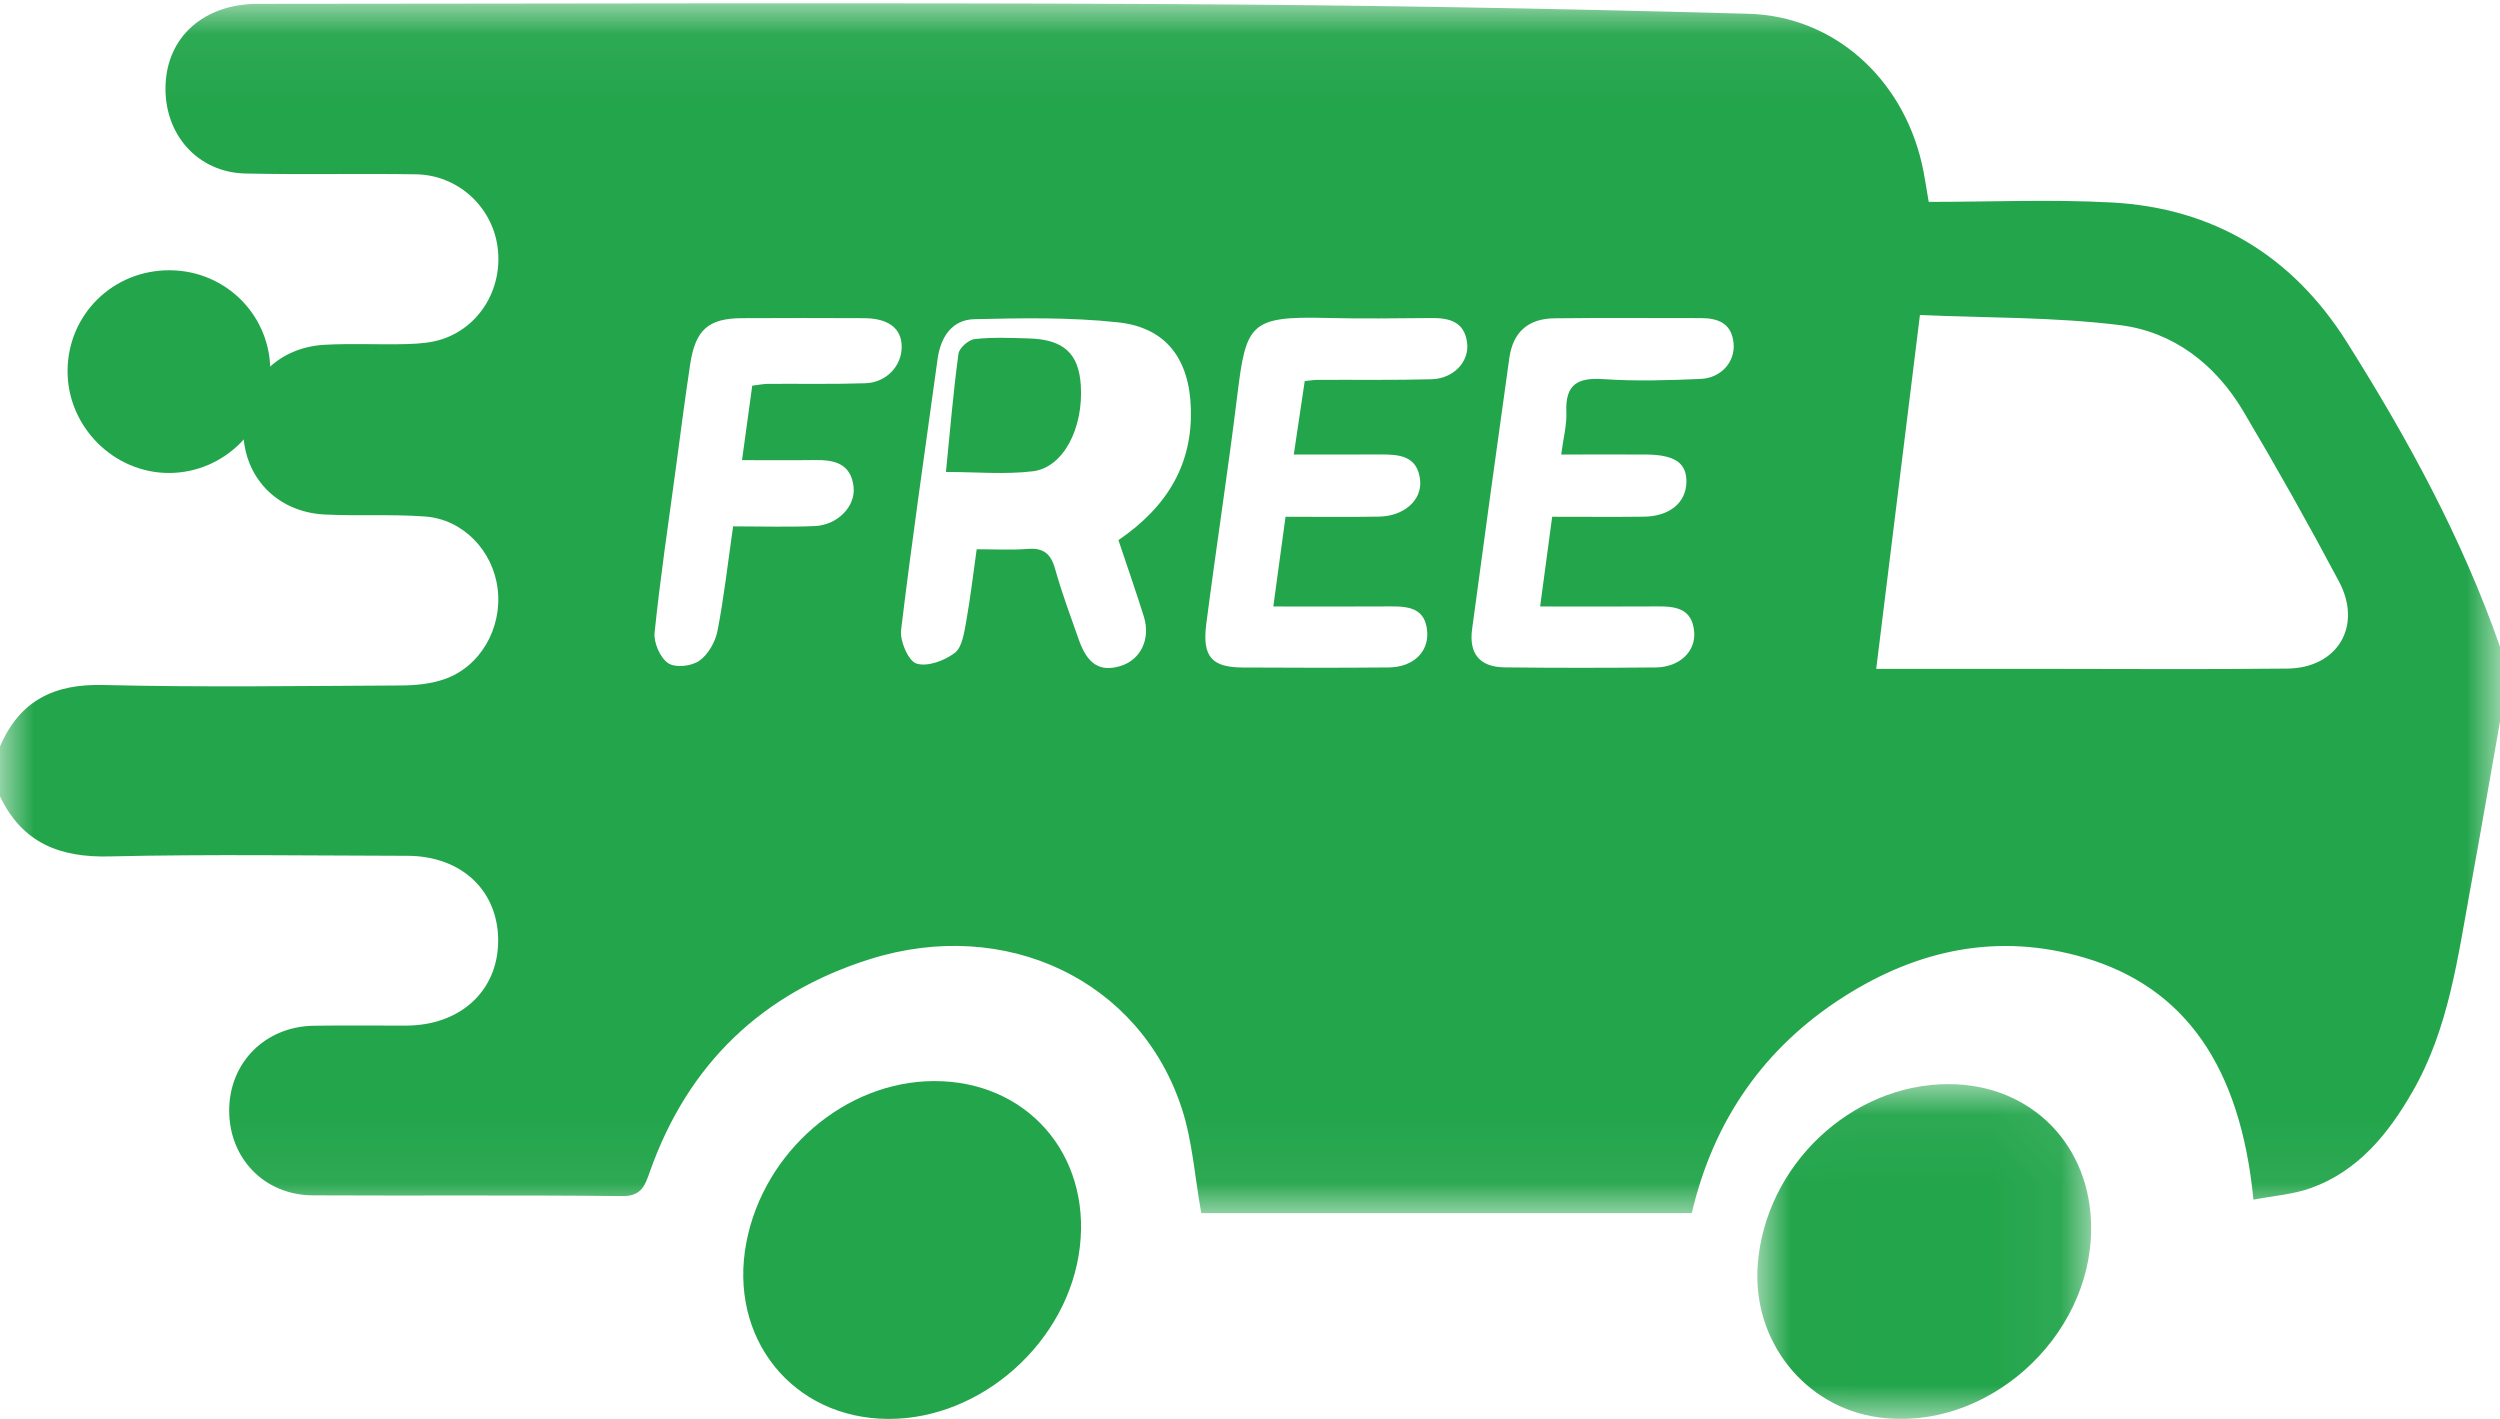 <svg width="37" height="21" viewBox="0 0 37 21" fill="none" xmlns="http://www.w3.org/2000/svg">
<mask id="mask0_0_13840" style="mask-type:luminance" maskUnits="userSpaceOnUse" x="0" y="0" width="37" height="18">
<path fill-rule="evenodd" clip-rule="evenodd" d="M0 0.049H37V17.954H0V0.049Z" fill="white"/>
</mask>
<g mask="url(#mask0_0_13840)">
<path fill-rule="evenodd" clip-rule="evenodd" d="M11.133 5.708C11.225 5.697 11.295 5.682 11.366 5.681C11.846 5.678 12.328 5.688 12.808 5.672C13.118 5.662 13.345 5.416 13.345 5.135C13.346 4.862 13.153 4.711 12.787 4.709C12.186 4.706 11.585 4.706 10.984 4.709C10.485 4.711 10.293 4.878 10.215 5.389C10.136 5.91 10.069 6.433 9.999 6.955C9.89 7.757 9.771 8.558 9.688 9.362C9.672 9.511 9.771 9.736 9.889 9.815C9.994 9.887 10.233 9.861 10.349 9.78C10.479 9.69 10.587 9.501 10.619 9.337C10.716 8.836 10.773 8.326 10.85 7.79C11.267 7.79 11.662 7.803 12.057 7.786C12.397 7.772 12.666 7.493 12.633 7.204C12.592 6.849 12.335 6.804 12.048 6.809C11.703 6.814 11.358 6.81 10.982 6.81C11.035 6.424 11.081 6.087 11.133 5.708ZM23.106 6.727C23.137 6.482 23.19 6.29 23.182 6.1C23.164 5.686 23.351 5.586 23.728 5.611C24.207 5.644 24.691 5.629 25.171 5.608C25.477 5.594 25.683 5.352 25.657 5.08C25.629 4.781 25.424 4.708 25.17 4.708C24.448 4.709 23.726 4.702 23.004 4.711C22.615 4.716 22.392 4.916 22.338 5.299C22.15 6.636 21.967 7.974 21.787 9.312C21.738 9.676 21.902 9.873 22.268 9.877C23.014 9.886 23.76 9.885 24.506 9.878C24.855 9.874 25.098 9.645 25.074 9.352C25.045 9.002 24.796 8.972 24.523 8.975C23.961 8.979 23.398 8.976 22.794 8.976C22.855 8.515 22.912 8.095 22.972 7.648C23.441 7.648 23.885 7.652 24.329 7.647C24.711 7.642 24.953 7.44 24.959 7.136C24.964 6.852 24.788 6.73 24.361 6.727C23.956 6.725 23.551 6.727 23.106 6.727ZM18.845 8.976C18.907 8.517 18.964 8.099 19.026 7.648C19.502 7.648 19.956 7.654 20.411 7.646C20.777 7.639 21.046 7.406 21.018 7.11C20.982 6.743 20.708 6.725 20.429 6.726C20.012 6.728 19.596 6.727 19.148 6.727C19.208 6.325 19.259 5.981 19.31 5.64C19.399 5.631 19.446 5.622 19.494 5.622C20.059 5.619 20.625 5.628 21.189 5.613C21.512 5.603 21.745 5.355 21.714 5.08C21.678 4.763 21.454 4.705 21.189 4.707C20.672 4.711 20.154 4.719 19.638 4.706C18.503 4.677 18.442 4.789 18.313 5.843C18.174 6.975 17.999 8.102 17.853 9.234C17.791 9.719 17.933 9.877 18.392 9.879C19.114 9.883 19.835 9.885 20.557 9.878C20.91 9.874 21.143 9.654 21.123 9.354C21.099 8.999 20.85 8.973 20.577 8.975C20.015 8.979 19.451 8.976 18.845 8.976ZM16.553 7.994C17.302 7.482 17.647 6.847 17.625 6.051C17.604 5.312 17.258 4.845 16.541 4.77C15.839 4.695 15.126 4.707 14.418 4.724C14.093 4.732 13.921 4.984 13.876 5.315C13.693 6.651 13.497 7.986 13.336 9.325C13.316 9.488 13.445 9.784 13.564 9.821C13.728 9.872 13.98 9.778 14.132 9.662C14.241 9.578 14.27 9.36 14.3 9.196C14.363 8.849 14.402 8.498 14.455 8.129C14.728 8.129 14.969 8.143 15.207 8.124C15.437 8.106 15.552 8.189 15.616 8.421C15.714 8.774 15.844 9.118 15.965 9.464C16.093 9.831 16.279 9.948 16.58 9.858C16.88 9.768 17.033 9.46 16.929 9.125C16.812 8.752 16.683 8.383 16.553 7.994ZM28.415 4.662C28.195 6.441 27.984 8.151 27.768 9.899C28.592 9.899 29.361 9.899 30.13 9.899C31.371 9.899 32.611 9.909 33.852 9.895C34.596 9.887 34.968 9.267 34.617 8.606C34.164 7.753 33.691 6.912 33.199 6.083C32.785 5.386 32.159 4.909 31.377 4.812C30.404 4.691 29.415 4.706 28.415 4.662ZM0 11.786V11.048C0.293 10.366 0.802 10.12 1.527 10.138C2.994 10.174 4.464 10.152 5.932 10.145C6.146 10.144 6.37 10.123 6.571 10.054C7.109 9.872 7.437 9.295 7.365 8.713C7.296 8.149 6.852 7.684 6.289 7.644C5.797 7.608 5.302 7.639 4.809 7.615C4.095 7.58 3.602 7.058 3.6 6.364C3.599 5.672 4.089 5.144 4.8 5.103C5.208 5.08 5.619 5.104 6.028 5.092C6.206 5.087 6.392 5.073 6.559 5.015C7.119 4.821 7.448 4.245 7.363 3.647C7.278 3.052 6.773 2.59 6.159 2.58C5.317 2.566 4.474 2.587 3.632 2.568C2.923 2.552 2.426 1.986 2.45 1.264C2.473 0.544 3.018 0.058 3.815 0.057C8.281 0.055 12.747 0.038 17.213 0.06C20.101 0.074 22.99 0.124 25.877 0.204C27.145 0.239 28.151 1.16 28.442 2.416C28.481 2.581 28.503 2.75 28.545 2.988C29.457 2.988 30.361 2.948 31.259 2.997C32.75 3.079 33.922 3.775 34.734 5.064C35.633 6.491 36.44 7.967 37 9.572V10.679C36.855 11.497 36.715 12.316 36.565 13.133C36.374 14.169 36.243 15.223 35.705 16.157C35.344 16.786 34.9 17.33 34.205 17.582C33.936 17.679 33.639 17.699 33.351 17.755C33.158 15.781 32.335 14.611 30.848 14.173C29.579 13.8 28.389 14.05 27.289 14.751C26.114 15.499 25.361 16.576 25.038 17.954H17.779C17.681 17.41 17.648 16.887 17.491 16.406C16.873 14.509 14.888 13.561 12.873 14.196C11.292 14.694 10.187 15.734 9.619 17.338C9.549 17.535 9.499 17.705 9.214 17.702C7.685 17.685 6.156 17.699 4.627 17.691C3.911 17.687 3.389 17.141 3.392 16.431C3.394 15.728 3.922 15.194 4.64 15.181C5.097 15.173 5.555 15.181 6.013 15.179C6.816 15.175 7.369 14.665 7.373 13.927C7.376 13.182 6.831 12.667 6.027 12.666C4.559 12.663 3.089 12.641 1.621 12.675C0.886 12.693 0.332 12.479 0 11.786Z" fill="#23A54B"/>
</g>
<path fill-rule="evenodd" clip-rule="evenodd" d="M13.142 21C11.728 20.992 10.773 19.8 11.047 18.384C11.306 17.039 12.512 16.004 13.823 16C15.192 15.996 16.142 17.076 15.982 18.453C15.82 19.852 14.53 21.008 13.142 21Z" fill="#23A54B"/>
<mask id="mask1_0_13840" style="mask-type:luminance" maskUnits="userSpaceOnUse" x="26" y="16" width="5" height="5">
<path fill-rule="evenodd" clip-rule="evenodd" d="M26.008 16.045H30.949V21H26.008V16.045Z" fill="white"/>
</mask>
<g mask="url(#mask1_0_13840)">
<path fill-rule="evenodd" clip-rule="evenodd" d="M30.949 18.183C30.946 19.813 29.388 21.197 27.802 20.977C26.71 20.826 25.932 19.845 26.014 18.724C26.121 17.251 27.397 16.042 28.843 16.045C30.062 16.047 30.952 16.95 30.949 18.183Z" fill="#23A54B"/>
</g>
<path fill-rule="evenodd" clip-rule="evenodd" d="M2.516 4C3.355 4.006 4.018 4.685 4 5.52C3.982 6.336 3.316 6.996 2.507 7C1.684 7.004 0.997 6.315 1 5.489C1.003 4.653 1.675 3.994 2.516 4Z" fill="#23A54B"/>
<path fill-rule="evenodd" clip-rule="evenodd" d="M14 6.985C14.061 6.378 14.108 5.805 14.185 5.238C14.197 5.146 14.338 5.028 14.426 5.018C14.692 4.989 14.962 5.001 15.23 5.009C15.742 5.024 15.967 5.232 15.996 5.704C16.036 6.34 15.737 6.92 15.286 6.975C14.872 7.025 14.452 6.985 14 6.985Z" fill="#23A54B"/>
</svg>

